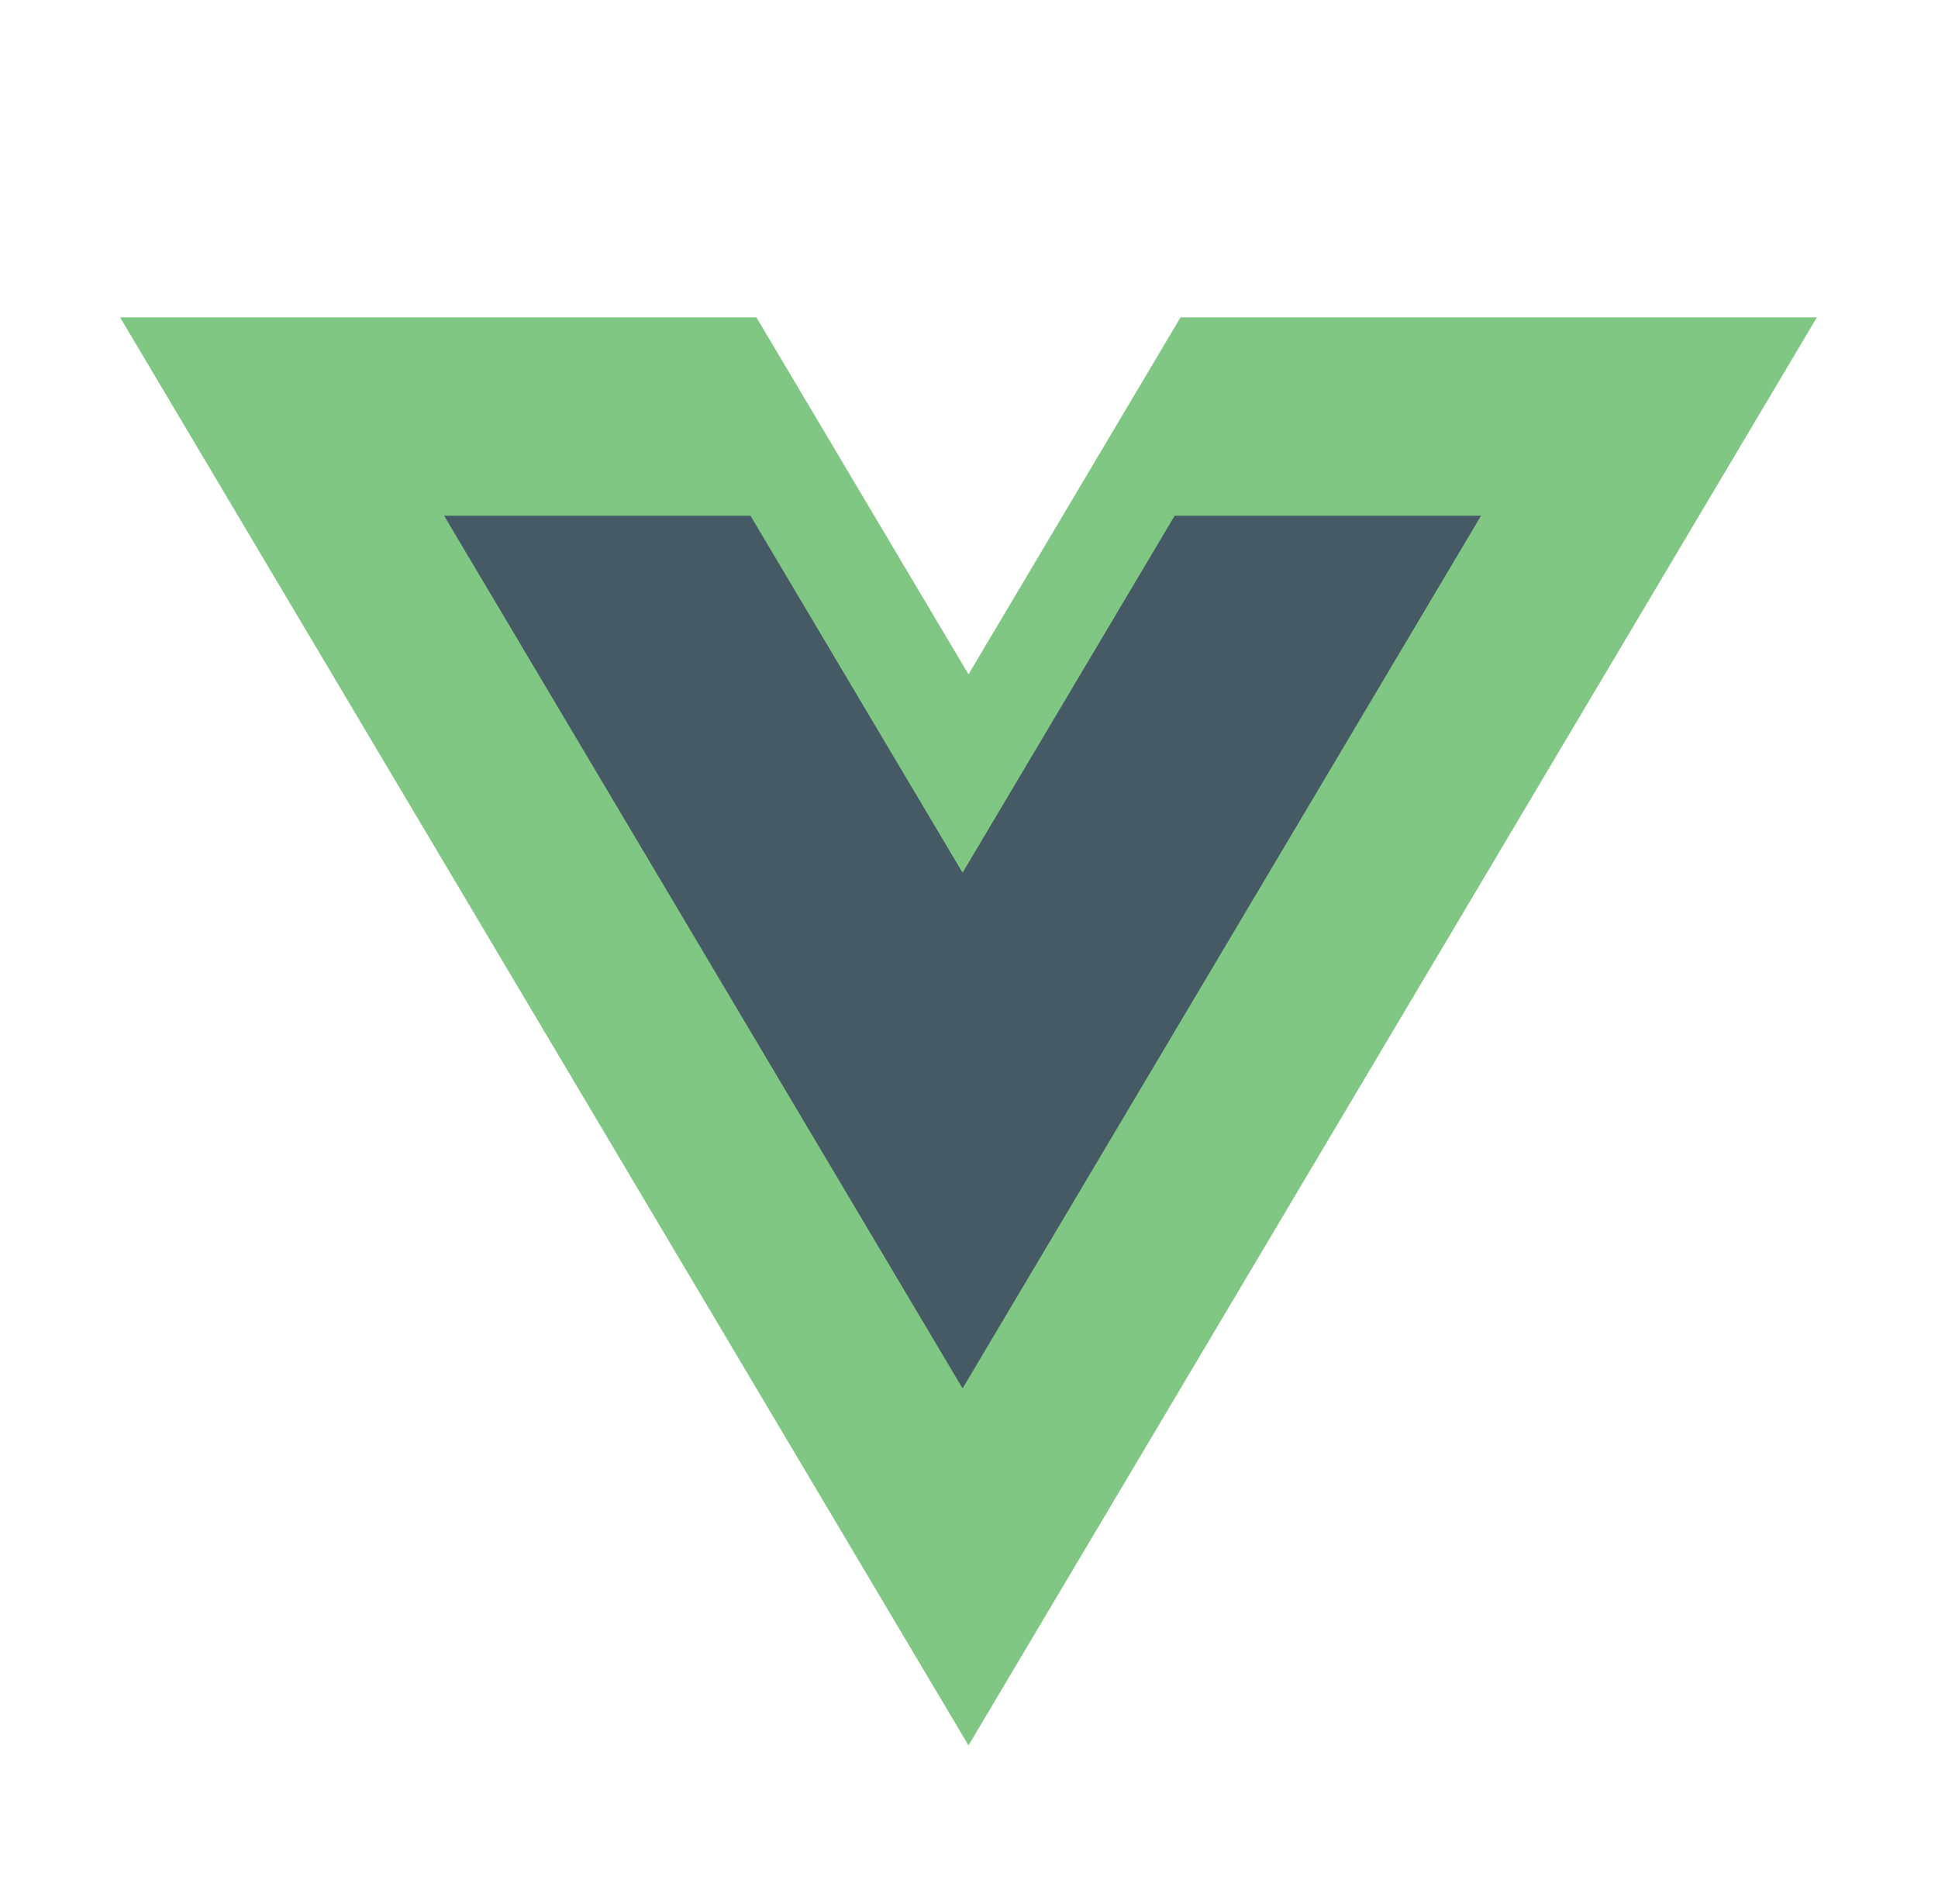 <svg width="57" height="56" viewBox="0 0 57 56" fill="none" xmlns="http://www.w3.org/2000/svg">
<path d="M28.485 19.833L22.247 9.333H3.532L28.485 51.333L53.438 9.333H34.722L28.485 19.833Z" fill="#81C784"/>
<path d="M34.549 15.167L28.311 25.667L22.073 15.167H13.062L28.311 40.833L43.56 15.167H34.549Z" fill="#455A64"/>
</svg>
